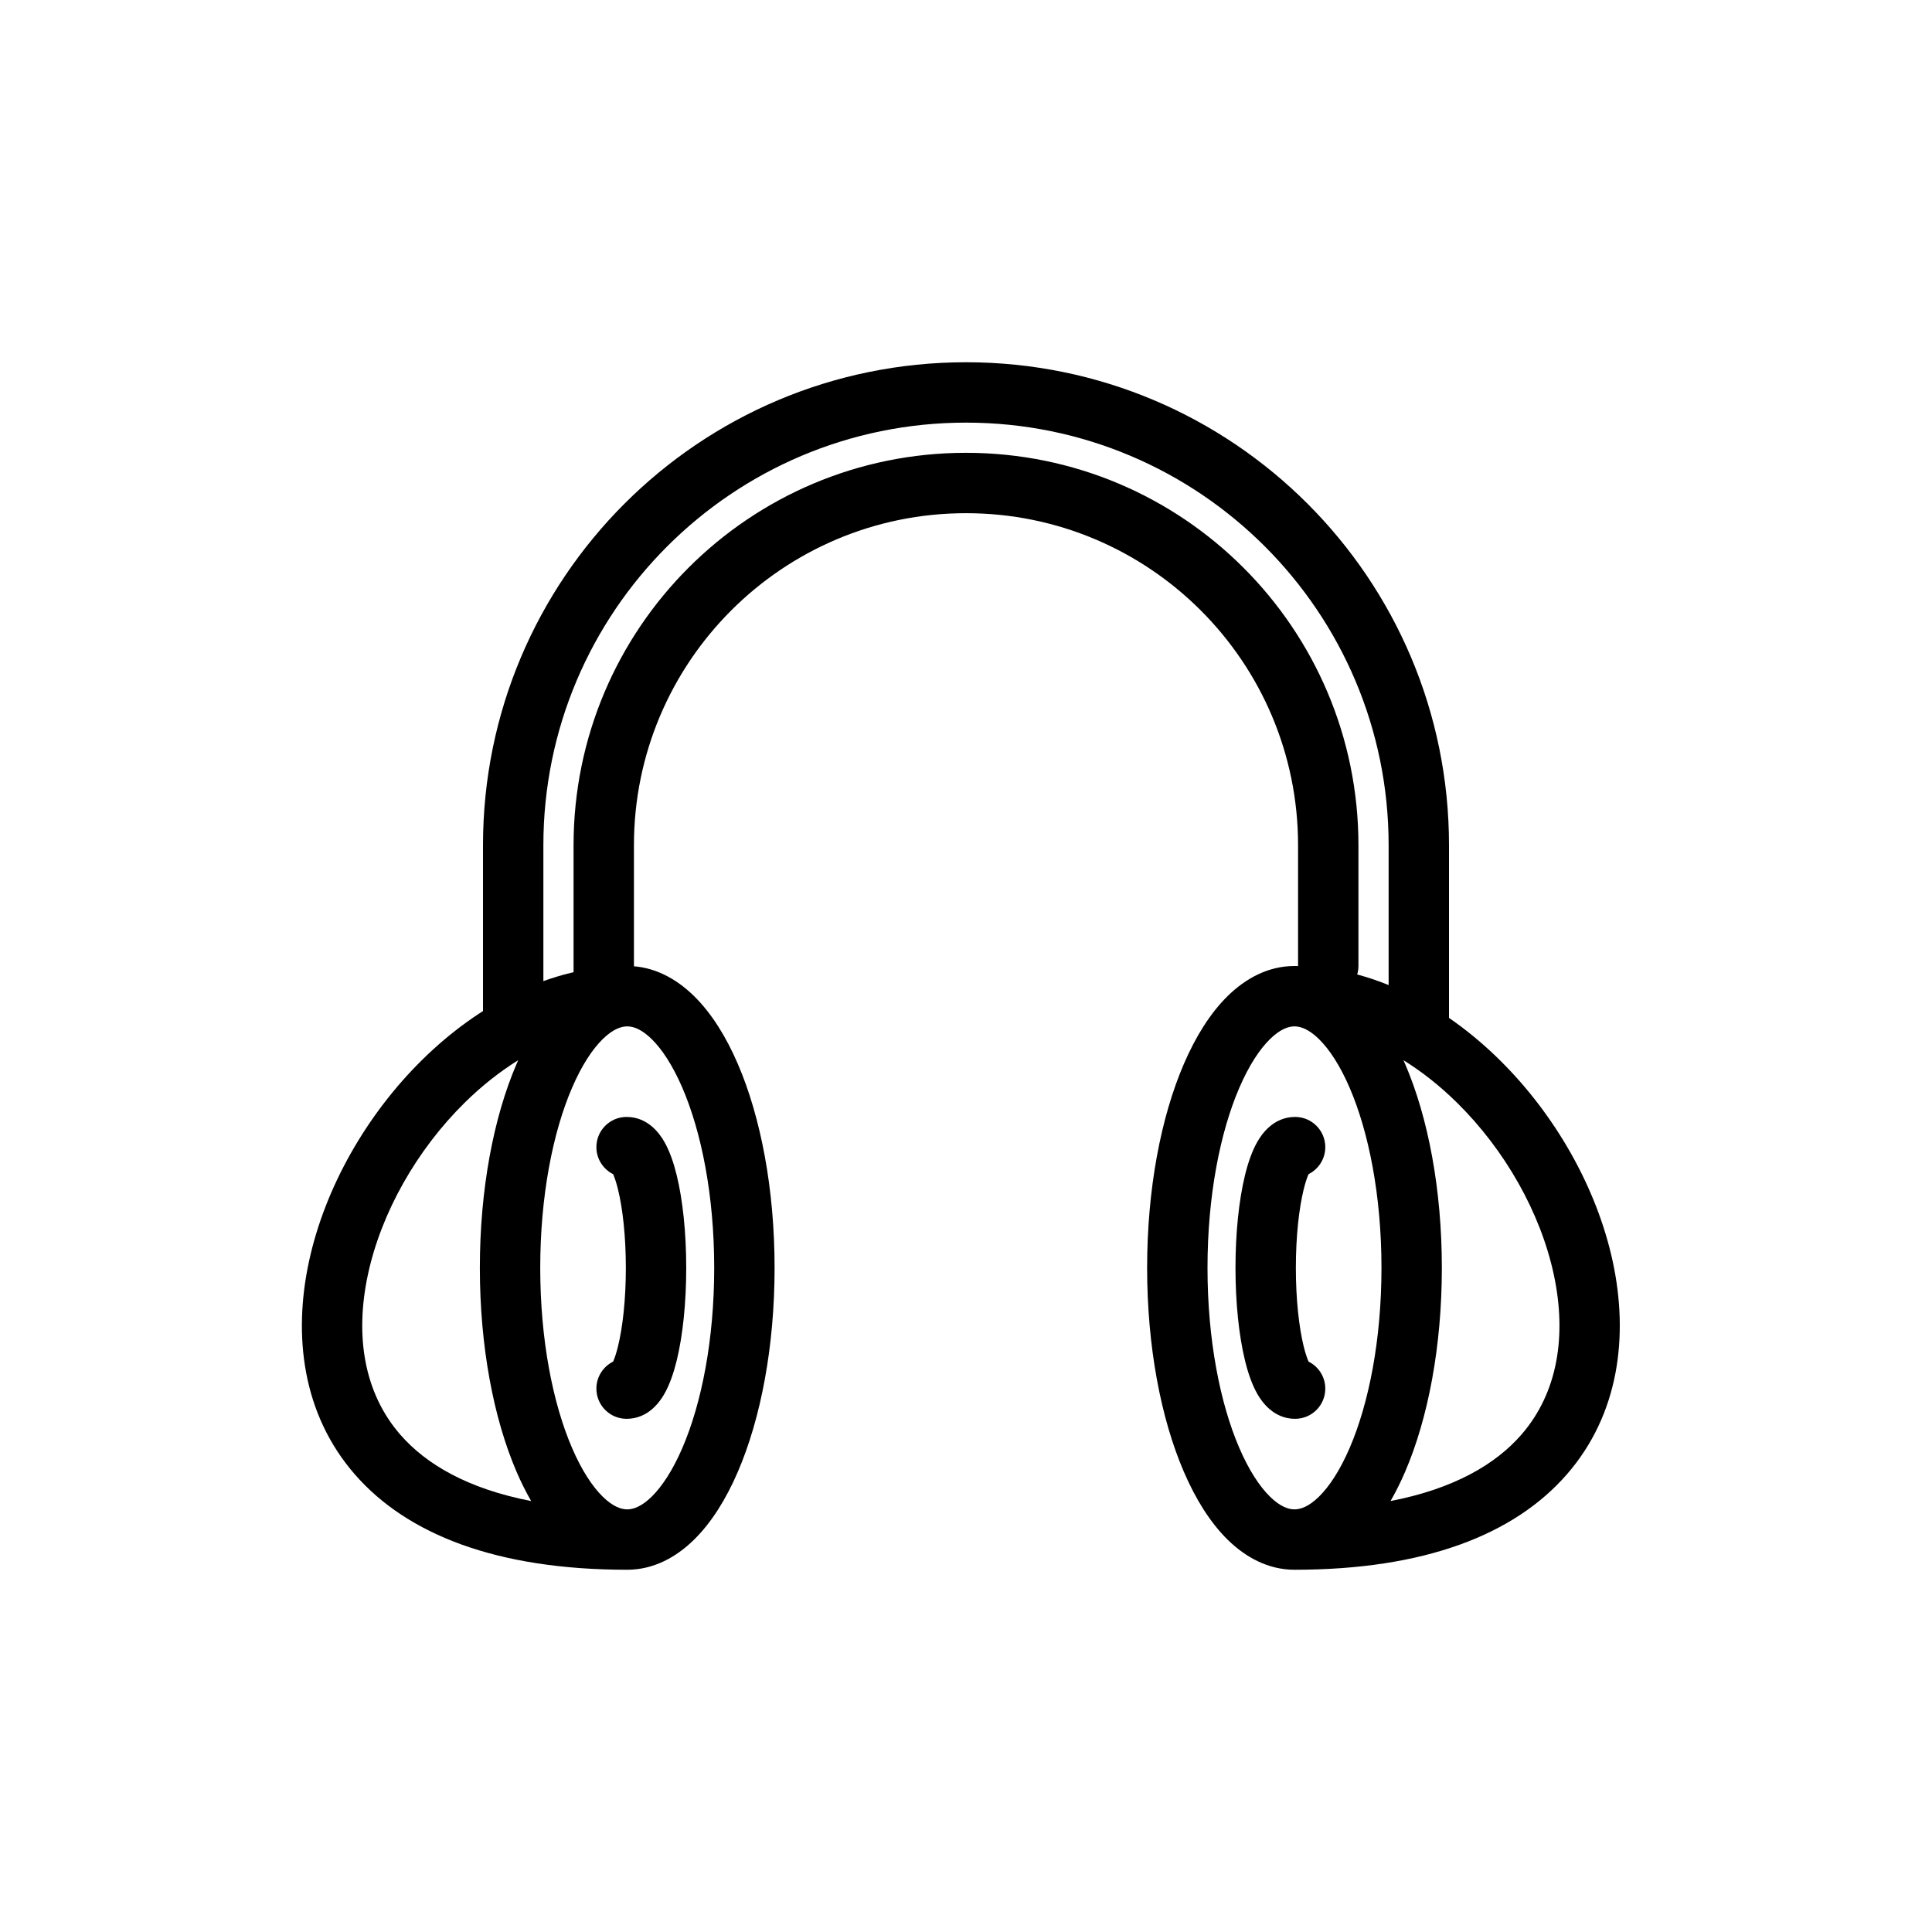 <svg width="64" height="64" viewBox="0 0 64 64" fill="none" xmlns="http://www.w3.org/2000/svg">
<path fill-rule="evenodd" clip-rule="evenodd" d="M13.994 35.1C15.833 33.29 18.22 32 20.777 32C21.649 32 22.397 32.414 22.988 32.993C23.574 33.568 24.057 34.351 24.44 35.24C25.208 37.021 25.659 39.412 25.659 42C25.659 44.588 25.208 46.979 24.44 48.76C24.057 49.649 23.574 50.432 22.988 51.007C22.397 51.586 21.649 52 20.777 52C16.457 52 13.491 50.831 11.758 48.845C10.019 46.852 9.704 44.249 10.235 41.789C10.764 39.334 12.15 36.913 13.994 35.1ZM17.596 49.724C15.486 49.317 14.111 48.499 13.265 47.53C12.059 46.148 11.75 44.251 12.19 42.211C12.631 40.166 13.809 38.087 15.396 36.525C15.952 35.978 16.547 35.505 17.166 35.121C17.149 35.161 17.131 35.2 17.114 35.24C16.346 37.021 15.896 39.412 15.896 42C15.896 44.588 16.346 46.979 17.114 48.76C17.26 49.099 17.421 49.422 17.596 49.724ZM20.777 34C20.577 34 20.305 34.09 19.966 34.421C19.624 34.757 19.27 35.292 18.951 36.032C18.314 37.508 17.896 39.618 17.896 42C17.896 44.382 18.314 46.492 18.951 47.968C19.27 48.708 19.624 49.243 19.966 49.579C20.305 49.91 20.577 50 20.777 50C20.977 50 21.25 49.91 21.588 49.579C21.93 49.243 22.284 48.708 22.603 47.968C23.24 46.492 23.659 44.382 23.659 42C23.659 39.618 23.24 37.508 22.603 36.032C22.284 35.292 21.93 34.757 21.588 34.421C21.25 34.09 20.977 34 20.777 34ZM19.756 38C19.756 37.448 20.204 37 20.756 37C21.475 37 21.86 37.569 22.002 37.815C22.187 38.135 22.319 38.532 22.418 38.935C22.618 39.756 22.732 40.84 22.732 42C22.732 43.16 22.618 44.244 22.418 45.065C22.319 45.468 22.187 45.865 22.002 46.185C21.86 46.431 21.475 47 20.756 47C20.204 47 19.756 46.552 19.756 46C19.756 45.608 19.982 45.269 20.31 45.105C20.357 45.001 20.415 44.834 20.474 44.592C20.627 43.966 20.732 43.049 20.732 42C20.732 40.951 20.627 40.034 20.474 39.408C20.415 39.166 20.357 38.999 20.31 38.895C19.982 38.731 19.756 38.392 19.756 38ZM20.242 38.772C20.242 38.772 20.248 38.778 20.259 38.796C20.247 38.782 20.242 38.772 20.242 38.772ZM20.242 45.228C20.242 45.228 20.247 45.218 20.259 45.204C20.248 45.222 20.242 45.228 20.242 45.228Z" fill="black"/>
<path fill-rule="evenodd" clip-rule="evenodd" d="M49.665 35.1C47.826 33.29 45.439 32 42.881 32C42.01 32 41.261 32.414 40.67 32.993C40.084 33.568 39.602 34.351 39.219 35.24C38.45 37.021 38 39.412 38 42C38 44.588 38.45 46.979 39.219 48.76C39.602 49.649 40.084 50.432 40.67 51.007C41.261 51.586 42.01 52 42.881 52C47.202 52 50.167 50.831 51.9 48.845C53.639 46.852 53.954 44.249 53.424 41.789C52.894 39.334 51.508 36.913 49.665 35.1ZM46.063 49.724C48.173 49.317 49.548 48.499 50.393 47.53C51.6 46.148 51.909 44.251 51.469 42.211C51.028 40.166 49.85 38.087 48.262 36.525C47.706 35.978 47.111 35.505 46.492 35.121C46.51 35.161 46.527 35.2 46.544 35.24C47.312 37.021 47.763 39.412 47.763 42C47.763 44.588 47.312 46.979 46.544 48.76C46.398 49.099 46.238 49.422 46.063 49.724ZM42.881 34C43.081 34 43.354 34.09 43.692 34.421C44.035 34.757 44.389 35.292 44.708 36.032C45.344 37.508 45.763 39.618 45.763 42C45.763 44.382 45.344 46.492 44.708 47.968C44.389 48.708 44.035 49.243 43.692 49.579C43.354 49.91 43.081 50 42.881 50C42.681 50 42.409 49.91 42.071 49.579C41.728 49.243 41.374 48.708 41.055 47.968C40.418 46.492 40 44.382 40 42C40 39.618 40.418 37.508 41.055 36.032C41.374 35.292 41.728 34.757 42.071 34.421C42.409 34.09 42.681 34 42.881 34ZM43.902 38C43.902 37.448 43.455 37 42.902 37C42.184 37 41.798 37.569 41.656 37.815C41.472 38.135 41.339 38.532 41.241 38.935C41.041 39.756 40.927 40.84 40.927 42C40.927 43.16 41.041 44.244 41.241 45.065C41.339 45.468 41.472 45.865 41.656 46.185C41.798 46.431 42.184 47 42.902 47C43.455 47 43.902 46.552 43.902 46C43.902 45.608 43.677 45.269 43.348 45.105C43.302 45.001 43.243 44.834 43.184 44.592C43.032 43.966 42.927 43.049 42.927 42C42.927 40.951 43.032 40.034 43.184 39.408C43.243 39.166 43.302 38.999 43.348 38.895C43.677 38.731 43.902 38.392 43.902 38ZM43.417 38.772C43.417 38.772 43.411 38.778 43.399 38.796C43.411 38.782 43.417 38.772 43.417 38.772ZM43.417 45.228C43.417 45.228 43.411 45.218 43.399 45.204C43.411 45.222 43.417 45.228 43.417 45.228Z" fill="black"/>
<path fill-rule="evenodd" clip-rule="evenodd" d="M32 14C24.268 14 18 20.268 18 28V34C18 34.552 17.552 35 17 35C16.448 35 16 34.552 16 34V28C16 19.163 23.163 12 32 12C40.837 12 48 19.163 48 28V34C48 34.552 47.552 35 47 35C46.448 35 46 34.552 46 34V28C46 20.268 39.732 14 32 14ZM32 17C25.925 17 21 21.925 21 28V33C21 33.552 20.552 34 20 34C19.448 34 19 33.552 19 33V28C19 20.82 24.82 15 32 15C39.18 15 45 20.82 45 28V32C45 32.552 44.552 33 44 33C43.448 33 43 32.552 43 32V28C43 21.925 38.075 17 32 17Z" fill="black"/>
</svg>
